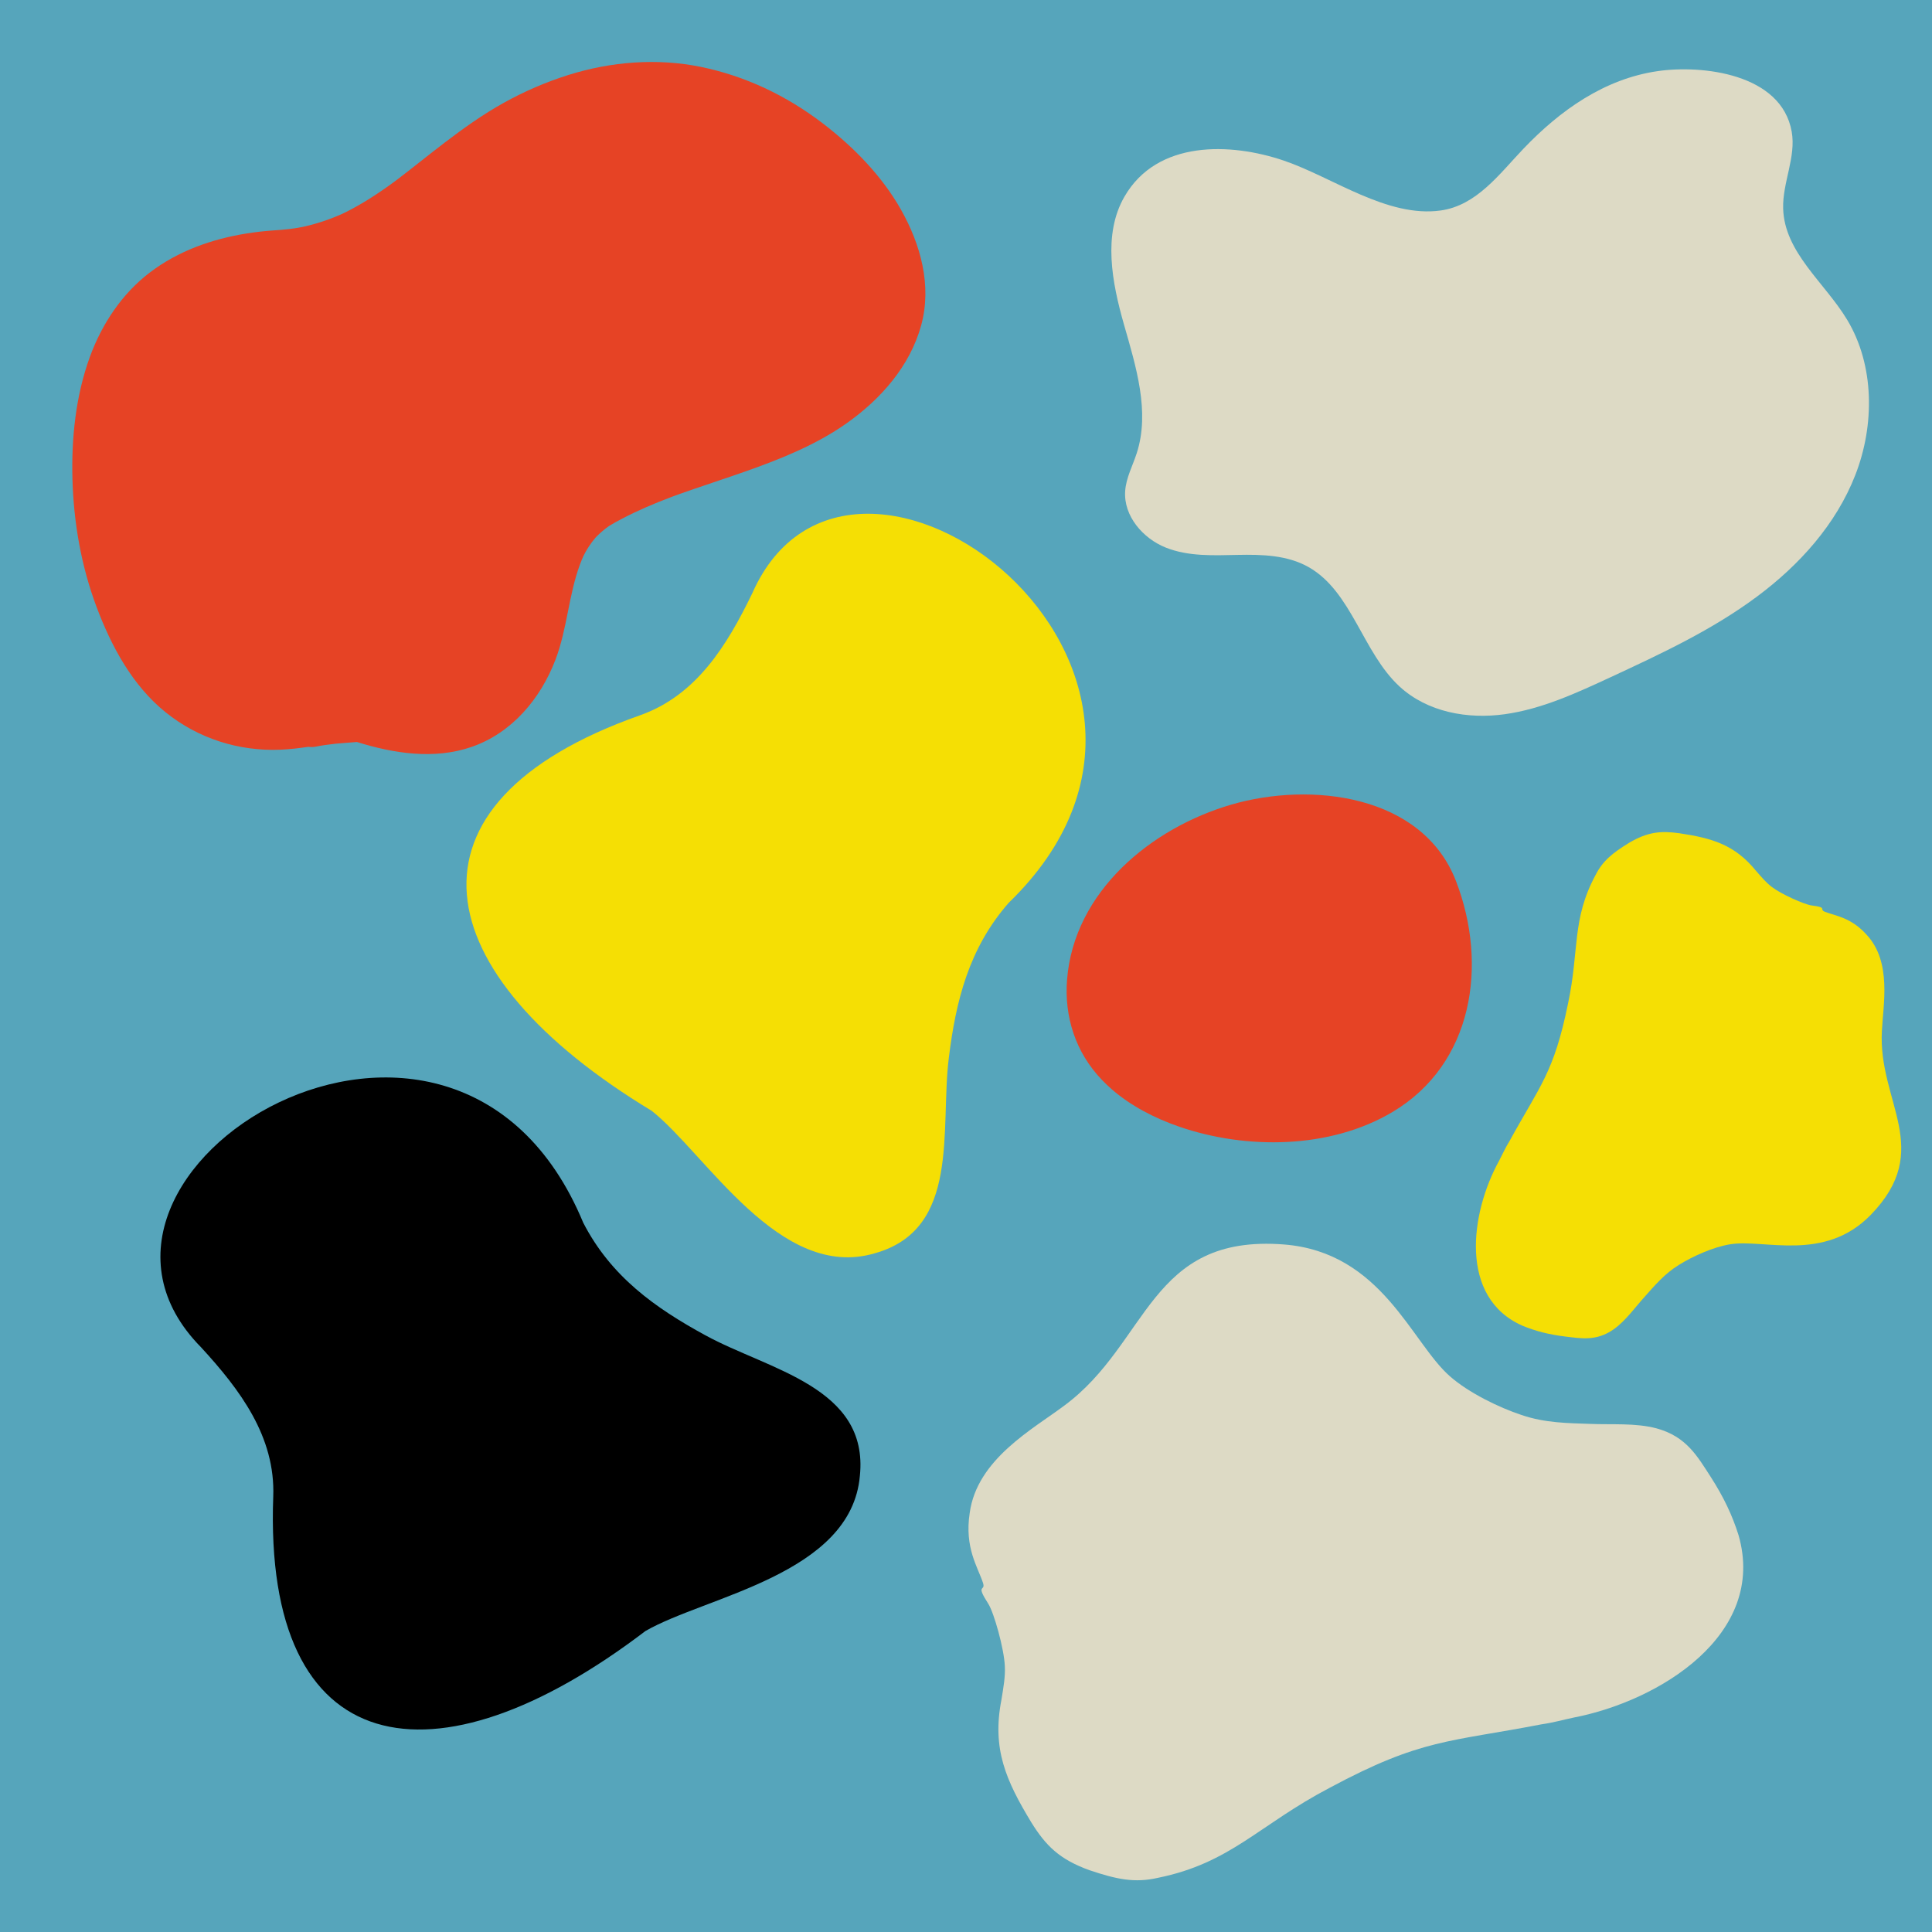 <svg xmlns="http://www.w3.org/2000/svg"
    xmlns:xlink="http://www.w3.org/1999/xlink" width="1080" zoomAndPan="magnify" viewBox="0 0 810 810" height="1080" preserveAspectRatio="xMidYMid meet" version="1.2">
   
    <g id="2779b6c1c7">
        <rect x="0" width="810" y="0" height="810" style="fill:#ffffff;fill-opacity:1;stroke:none;"/>
        <rect x="0" width="810" y="0" height="810" style="fill:#56a5bb;fill-opacity:1;stroke:none;"/>
        <g clip-rule="nonzero" clip-path="url(#5893ab8320)">
            <g clip-rule="nonzero" clip-path="url(#b3ded03fad)">
                <g clip-rule="nonzero" clip-path="url(#6a6290cf18)">
                    <path style=" stroke:none;fill-rule:nonzero;fill:#f5df04;fill-opacity:1;" d="M 273.238 465.723 C 178.023 408.211 163.422 336.93 268.305 299.898 C 292.027 291.527 304.867 270.477 315.414 248.691 C 357.008 154.512 524.566 280.02 422.867 378.551 C 406.102 397.719 400.738 419.801 397.797 443.512 C 394.055 473.602 402.832 515.328 366.801 525.43 C 326.949 537.289 296.043 483.785 273.238 465.723 Z M 273.238 465.723 "/>
                </g>
            </g>
        </g>
        <g clip-rule="nonzero" clip-path="url(#706e6e4f67)">
            <g clip-rule="nonzero" clip-path="url(#a5f81dfe3c)">
                <g clip-rule="nonzero" clip-path="url(#71a206dfb1)">
                    <path style=" stroke:none;fill-rule:nonzero;fill:#000000;fill-opacity:1;" d="M 270.586 683.824 C 182.098 751.23 110.438 738.602 114.559 627.453 C 115.492 602.316 100.633 582.633 84.254 564.816 C 11.961 491.516 190.277 381.828 244.523 512.629 C 256.184 535.266 274.746 548.371 295.719 559.824 C 322.324 574.363 364.355 581.543 360.504 618.762 C 356.883 660.184 295.766 669.254 270.586 683.824 Z M 270.586 683.824 "/>
                </g>
            </g>
        </g>
        <path style=" stroke:none;fill-rule:nonzero;fill:#e64325;fill-opacity:1;" d="M 461.93 452.691 C 463.23 454.051 464.59 455.336 465.98 456.57 C 474.137 463.695 484.031 468.766 494.285 472.328 C 522.473 482.074 557.641 481.766 583.762 466.238 C 617.695 446.09 623.914 404.461 610.473 369.504 C 596.441 332.984 549.488 327.648 516.27 337.328 C 482.656 347.117 450.324 373.715 447.379 410.621 C 446.129 426.305 450.973 441.254 461.93 452.691 Z M 461.93 452.691 "/>
        <g clip-rule="nonzero" clip-path="url(#1b48cfc4c5)">
            <g clip-rule="nonzero" clip-path="url(#cf24f4fef7)">
                <g clip-rule="nonzero" clip-path="url(#e65cab5d9d)">
                    <path style=" stroke:none;fill-rule:nonzero;fill:#e64325;fill-opacity:1;" d="M 30.379 200.969 C 30.891 219.129 34.062 237.332 40.445 254.363 C 46.645 270.91 55.484 287.406 69.469 298.656 C 83.133 309.648 100.168 315.062 117.68 314.309 C 121.562 314.141 125.441 313.668 129.309 313.105 C 130.277 313.258 131.289 313.242 132.301 313.043 C 135.109 312.488 137.945 312.098 140.789 311.793 C 143.727 311.523 146.684 311.316 149.641 311.086 C 165.199 315.941 182.027 318.512 197.598 313.188 C 214.551 307.387 226.652 292.949 232.902 276.535 C 237.816 263.621 238.375 249.523 243.18 236.574 C 243.609 235.406 244.09 234.258 244.602 233.125 C 244.617 233.129 245.281 231.797 245.48 231.438 C 245.926 230.633 246.414 229.852 246.914 229.082 C 247.754 227.785 248.695 226.562 249.691 225.383 C 249.926 225.137 250.168 224.891 250.41 224.648 C 251.121 223.938 251.875 223.266 252.641 222.613 C 253.32 222.035 254.027 221.492 254.742 220.961 C 254.918 220.832 255.094 220.703 255.273 220.578 C 255.41 220.488 255.547 220.398 255.641 220.34 C 257.277 219.316 259.008 218.418 260.711 217.516 C 264.031 215.762 267.43 214.168 270.867 212.66 C 274.352 211.137 277.883 209.73 281.438 208.383 C 281.742 208.266 282.047 208.152 282.352 208.039 C 282.379 208.027 282.402 208.02 282.43 208.012 C 283.293 207.695 284.16 207.383 285.027 207.07 C 286.914 206.398 288.801 205.742 290.695 205.09 C 297.992 202.578 305.328 200.188 312.609 197.621 C 327.312 192.438 342.059 186.535 354.875 177.516 C 369.164 167.457 381.508 153.535 386.203 136.402 C 390.77 119.754 385.992 102.531 377.746 87.914 C 369.707 73.66 357.695 61.441 344.75 51.57 C 329.68 40.074 312.469 31.875 293.883 28.051 C 275.562 24.281 256.18 25.824 238.395 31.406 C 228.941 34.375 219.84 38.305 211.184 43.117 C 202.414 47.992 194.242 53.836 186.273 59.91 C 179.562 65.027 173.023 70.367 166.297 75.465 C 166.246 75.504 166.195 75.543 166.145 75.582 C 165.945 75.727 165.555 76.02 165.352 76.168 C 164.562 76.746 163.77 77.316 162.977 77.887 C 161.266 79.109 159.531 80.297 157.781 81.461 C 154.441 83.68 151.008 85.75 147.477 87.645 C 146.629 88.098 145.77 88.535 144.91 88.969 C 144.547 89.148 143.383 89.691 142.953 89.898 C 141.352 90.598 139.727 91.25 138.09 91.859 C 134.527 93.184 130.871 94.242 127.164 95.082 C 127.148 95.07 125.164 95.461 124.648 95.543 C 123.578 95.719 122.5 95.867 121.426 96.004 C 119.109 96.297 116.785 96.457 114.457 96.621 C 110.723 96.883 107.004 97.305 103.309 97.898 C 88.781 100.223 74.664 105.246 62.875 114.207 C 51.086 123.16 42.68 135.902 37.648 149.715 C 31.746 165.914 29.895 183.816 30.379 200.969 Z M 30.379 200.969 "/>
                </g>
            </g>
        </g>
        <path style=" stroke:none;fill-rule:nonzero;fill:#dddac5;fill-opacity:1;" d="M 471.379 82.531 C 462.336 98.305 466.195 118.438 471.23 136.059 C 476.262 153.684 482.215 172.574 476.582 189.996 C 474.883 195.266 472.133 200.277 471.738 205.82 C 470.977 216.406 479.285 225.809 488.777 229.586 C 498.27 233.359 508.75 232.855 518.902 232.645 C 529.059 232.438 539.688 232.699 548.621 237.75 C 566.754 248 571.285 273.527 586.734 287.789 C 598.473 298.621 615.371 301.602 630.891 299.438 C 646.41 297.273 660.965 290.551 675.273 283.91 C 696.465 274.066 717.824 264.133 736.707 250.062 C 754.266 236.984 769.75 219.965 777.875 199.09 C 786.004 178.211 785.922 153.16 774.441 134.086 C 765.02 118.438 748.098 105.859 747.594 87.379 C 747.297 76.52 753.074 65.879 751.18 55.195 C 746.852 30.797 713.57 27.129 694.988 29.82 C 672.75 33.043 654.176 46.137 638.656 62.414 C 628.613 72.941 619.113 86.121 604.051 88.242 C 581.605 91.402 558.723 74.289 538.215 67.324 C 516.113 59.816 485.121 58.555 471.379 82.531 "/>
        <g clip-rule="nonzero" clip-path="url(#5e0c83b8ce)">
            <g clip-rule="nonzero" clip-path="url(#85201ff0cb)">
                <g clip-rule="nonzero" clip-path="url(#ebc7796319)">
                    <path style=" stroke:none;fill-rule:evenodd;fill:#f5df04;fill-opacity:1;" d="M 682.973 353.375 C 676.086 357.621 671.988 360.852 668.93 366.887 C 658.895 385.566 662.188 398.371 657.398 420.777 C 651.488 449.742 645.699 455.059 632.832 478.473 C 631.062 481.332 629.918 483.969 628.469 486.711 C 616.438 508.582 611.516 544.066 638.363 555.84 C 643.746 558.043 649.199 559.484 656.207 560.348 C 662.82 561.113 669.289 562.426 676.559 557.305 C 681.586 553.738 685.5 548.117 689.512 543.699 C 693.754 538.945 697.91 533.977 703.941 530.285 C 709.664 526.711 718.426 522.758 725.414 521.668 C 739.703 519.371 764.824 529.32 784.258 509.402 C 811.098 481.852 787.293 462.074 788.992 432.195 C 789.523 421.184 793.188 403.367 782.672 391.984 C 776.078 384.574 769.543 384.023 765.016 382.242 C 762.52 381.191 766.48 380.477 759.473 379.605 C 756.512 379.219 746.836 374.906 742.922 371.914 C 740.496 370.102 738.609 367.844 736.176 365.051 C 727.219 354.082 717.789 351.398 704.008 349.332 C 696.227 348.254 690.785 348.777 682.969 353.371 Z M 682.973 353.375 "/>
                </g>
            </g>
        </g>
        <g clip-rule="nonzero" clip-path="url(#ebf4533654)">
            <g clip-rule="nonzero" clip-path="url(#4ae87de741)">
                <g clip-rule="nonzero" clip-path="url(#3b125162e9)">
                    <path style=" stroke:none;fill-rule:evenodd;fill:#dddac5;fill-opacity:1;" d="M 456.832 784.109 C 468.156 787.922 475.688 789.523 485.434 787.297 C 516.125 781.059 527.555 765.23 557.523 749.516 C 595.996 728.875 607.5 730.426 646.242 722.938 C 651.16 722.242 655.234 721.055 659.719 720.113 C 695.914 713.121 740.859 685.211 728.887 643.602 C 726.301 635.406 722.789 627.855 717.152 619.078 C 711.781 610.844 707.164 602.262 694.484 598.844 C 685.688 596.5 675.605 597.359 666.797 596.977 C 657.398 596.648 647.832 596.621 637.941 593.254 C 628.477 590.133 615.719 583.914 607.883 577.008 C 591.781 562.945 579.359 525.023 538.391 521.758 C 481.762 517.293 481.773 563.004 446.238 589.285 C 433.227 599.078 409.535 611.738 406.539 634.426 C 404.348 648.914 409.891 656.855 412.145 663.68 C 413.309 667.508 408.758 663.684 414.387 672.465 C 416.738 676.191 420.977 691.254 421.277 698.52 C 421.512 702.984 420.727 707.262 419.852 712.66 C 415.852 733.191 421.707 746.438 432.375 764.035 C 438.5 773.895 444.23 779.578 456.828 784.117 Z M 456.832 784.109 "/>
                </g>
            </g>
        </g>
    </g>
</svg>
